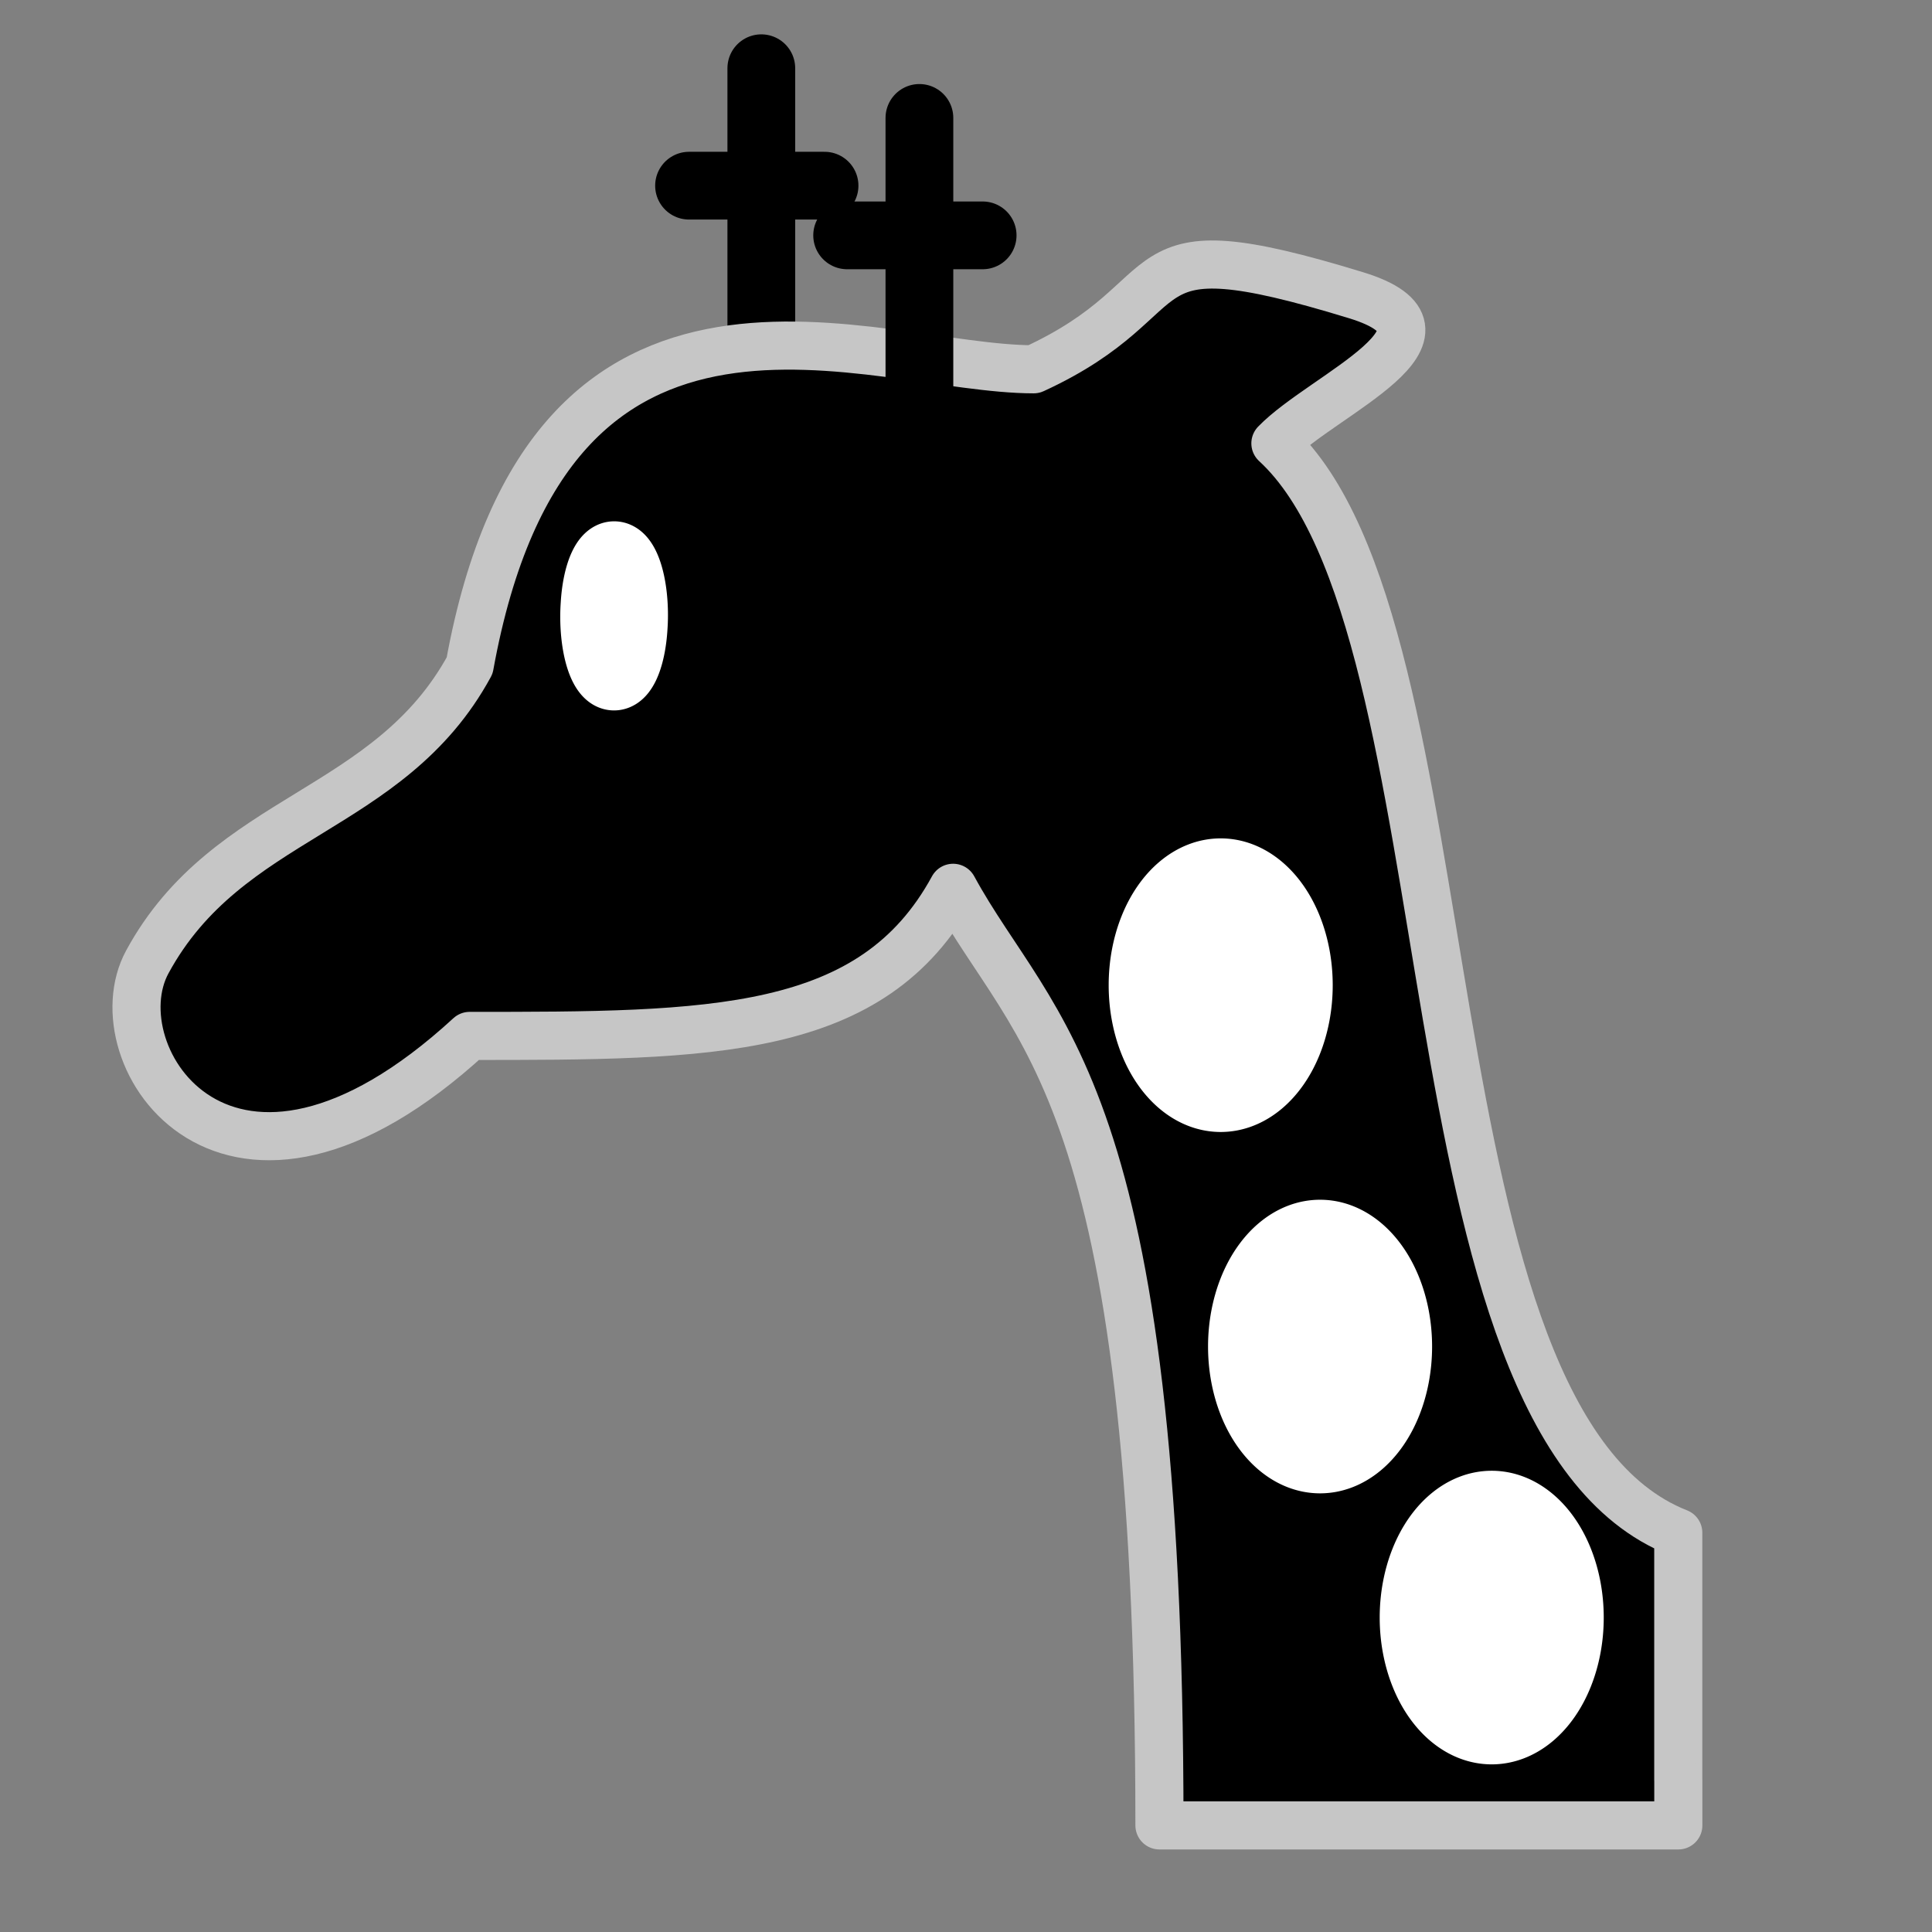 <?xml version="1.0" encoding="UTF-8" standalone="no"?>
<svg width="177.17" height="177.17" shape-rendering="geometricPrecision" image-rendering="optimizeQuality" fill-rule="evenodd" clip-rule="evenodd" viewBox="0 0 50 50" version="1.1" id="svg402" sodipodi:docname="bG.svg" inkscape:version="1.2.2 (1:1.2.2+202212051550+b0a8486541)" xmlns:inkscape="http://www.inkscape.org/namespaces/inkscape" xmlns:sodipodi="http://sodipodi.sourceforge.net/DTD/sodipodi-0.dtd" xmlns="http://www.w3.org/2000/svg" xmlns:svg="http://www.w3.org/2000/svg">
  <rect x="0" y="0" width="50" height="50" fill="#808080" stroke="none"/>
  <sodipodi:namedview id="namedview404" pagecolor="#ffffff" bordercolor="#000000" borderopacity="0.25" inkscape:showpageshadow="2" inkscape:pageopacity="0.0" inkscape:pagecheckerboard="0" inkscape:deskcolor="#d1d1d1" showgrid="false" inkscape:zoom="3.7618081" inkscape:cx="62.46996" inkscape:cy="69.248615" inkscape:window-width="1920" inkscape:window-height="1080" inkscape:window-x="0" inkscape:window-y="0" inkscape:window-maximized="1" inkscape:current-layer="g219" />
  <defs id="defs392">
    <linearGradient id="0" x1="21.376" x2="77.64" gradientUnits="userSpaceOnUse">
      <stop stop-color="#fff" id="stop387" />
      <stop offset="1" stop-color="#fff" stop-opacity="0" id="stop389" />
    </linearGradient>
  </defs>
  <g id="g221" transform="matrix(1.169,0,0,1.169,-2.742,-0.806)">
    <title id="title206">Giraffe</title>
    <g style="opacity:1;fill:none;fill-opacity:1;fill-rule:evenodd;stroke-width:1.5;stroke-linecap:round;stroke-linejoin:round;stroke-miterlimit:4;stroke-dasharray:none;stroke-opacity:1" id="g219">
      <g stroke="black" stroke-dashoffset="0" id="g213">
        <path id="Hor_1" d="m 17.6,4.8 h 3" />
        <path id="Ver_1" d="M 19.2,9.9 V 2.2" />
        <path id="Head" d="M 39.5,40.1 V 34.622 C 33.257,32.163 35.04,14.604 30.581,10.505 31.64,9.411 35.04,8.045 32.365,7.225 c -5.352,-1.64 -3.568,0 -7.135,1.64 -3.568,0 -10.703,-3.279 -12.487,6.559 -1.784,3.279 -5.352,3.279 -7.135,6.559 -1.127,2.066 1.784,6.559 7.135,1.64 5.352,0 8.919,0 10.703,-3.279 1.784,3.279 4.568,4.36 4.568,20.757 h 11.487 v -1 z" style="fill:black;fill-opacity:1;stroke:#c6c6c6;stroke-opacity:1;stroke-width:1.065;stroke-dasharray:none" />
        <path id="Hor_2" d="m 21.1,5.9 h 3" />
        <path id="Ver_2" d="M 22.7,11 V 3.3" />
      </g>
      <path id="Eye" d="m 16.374,14.574 a 0.441,1.323 0 1 1 -0.866,-0.5 0.441,1.323 0 1 1 0.866,0.5 z" fill="white" stroke="white" />
      <path id="Dot_1" d="m 31.1,22.5 a 1.73,2.5 0 1 1 -3.46,0 1.73,2.5 0 1 1 3.46,0 z" fill="white" stroke="white" />
      <path id="Dot_2" d="m 33.3,30.5 a 1.73,2.5 0 1 1 -3.46,0 1.73,2.5 0 1 1 3.46,0 z" fill="white" stroke="white" />
      <path id="Dot_3" d="m 37.1,36.5 a 1.73,2.5 0 1 1 -3.46,0 1.73,2.5 0 1 1 3.46,0 z" fill="white" stroke="white" />
    </g>
  </g>
</svg>
